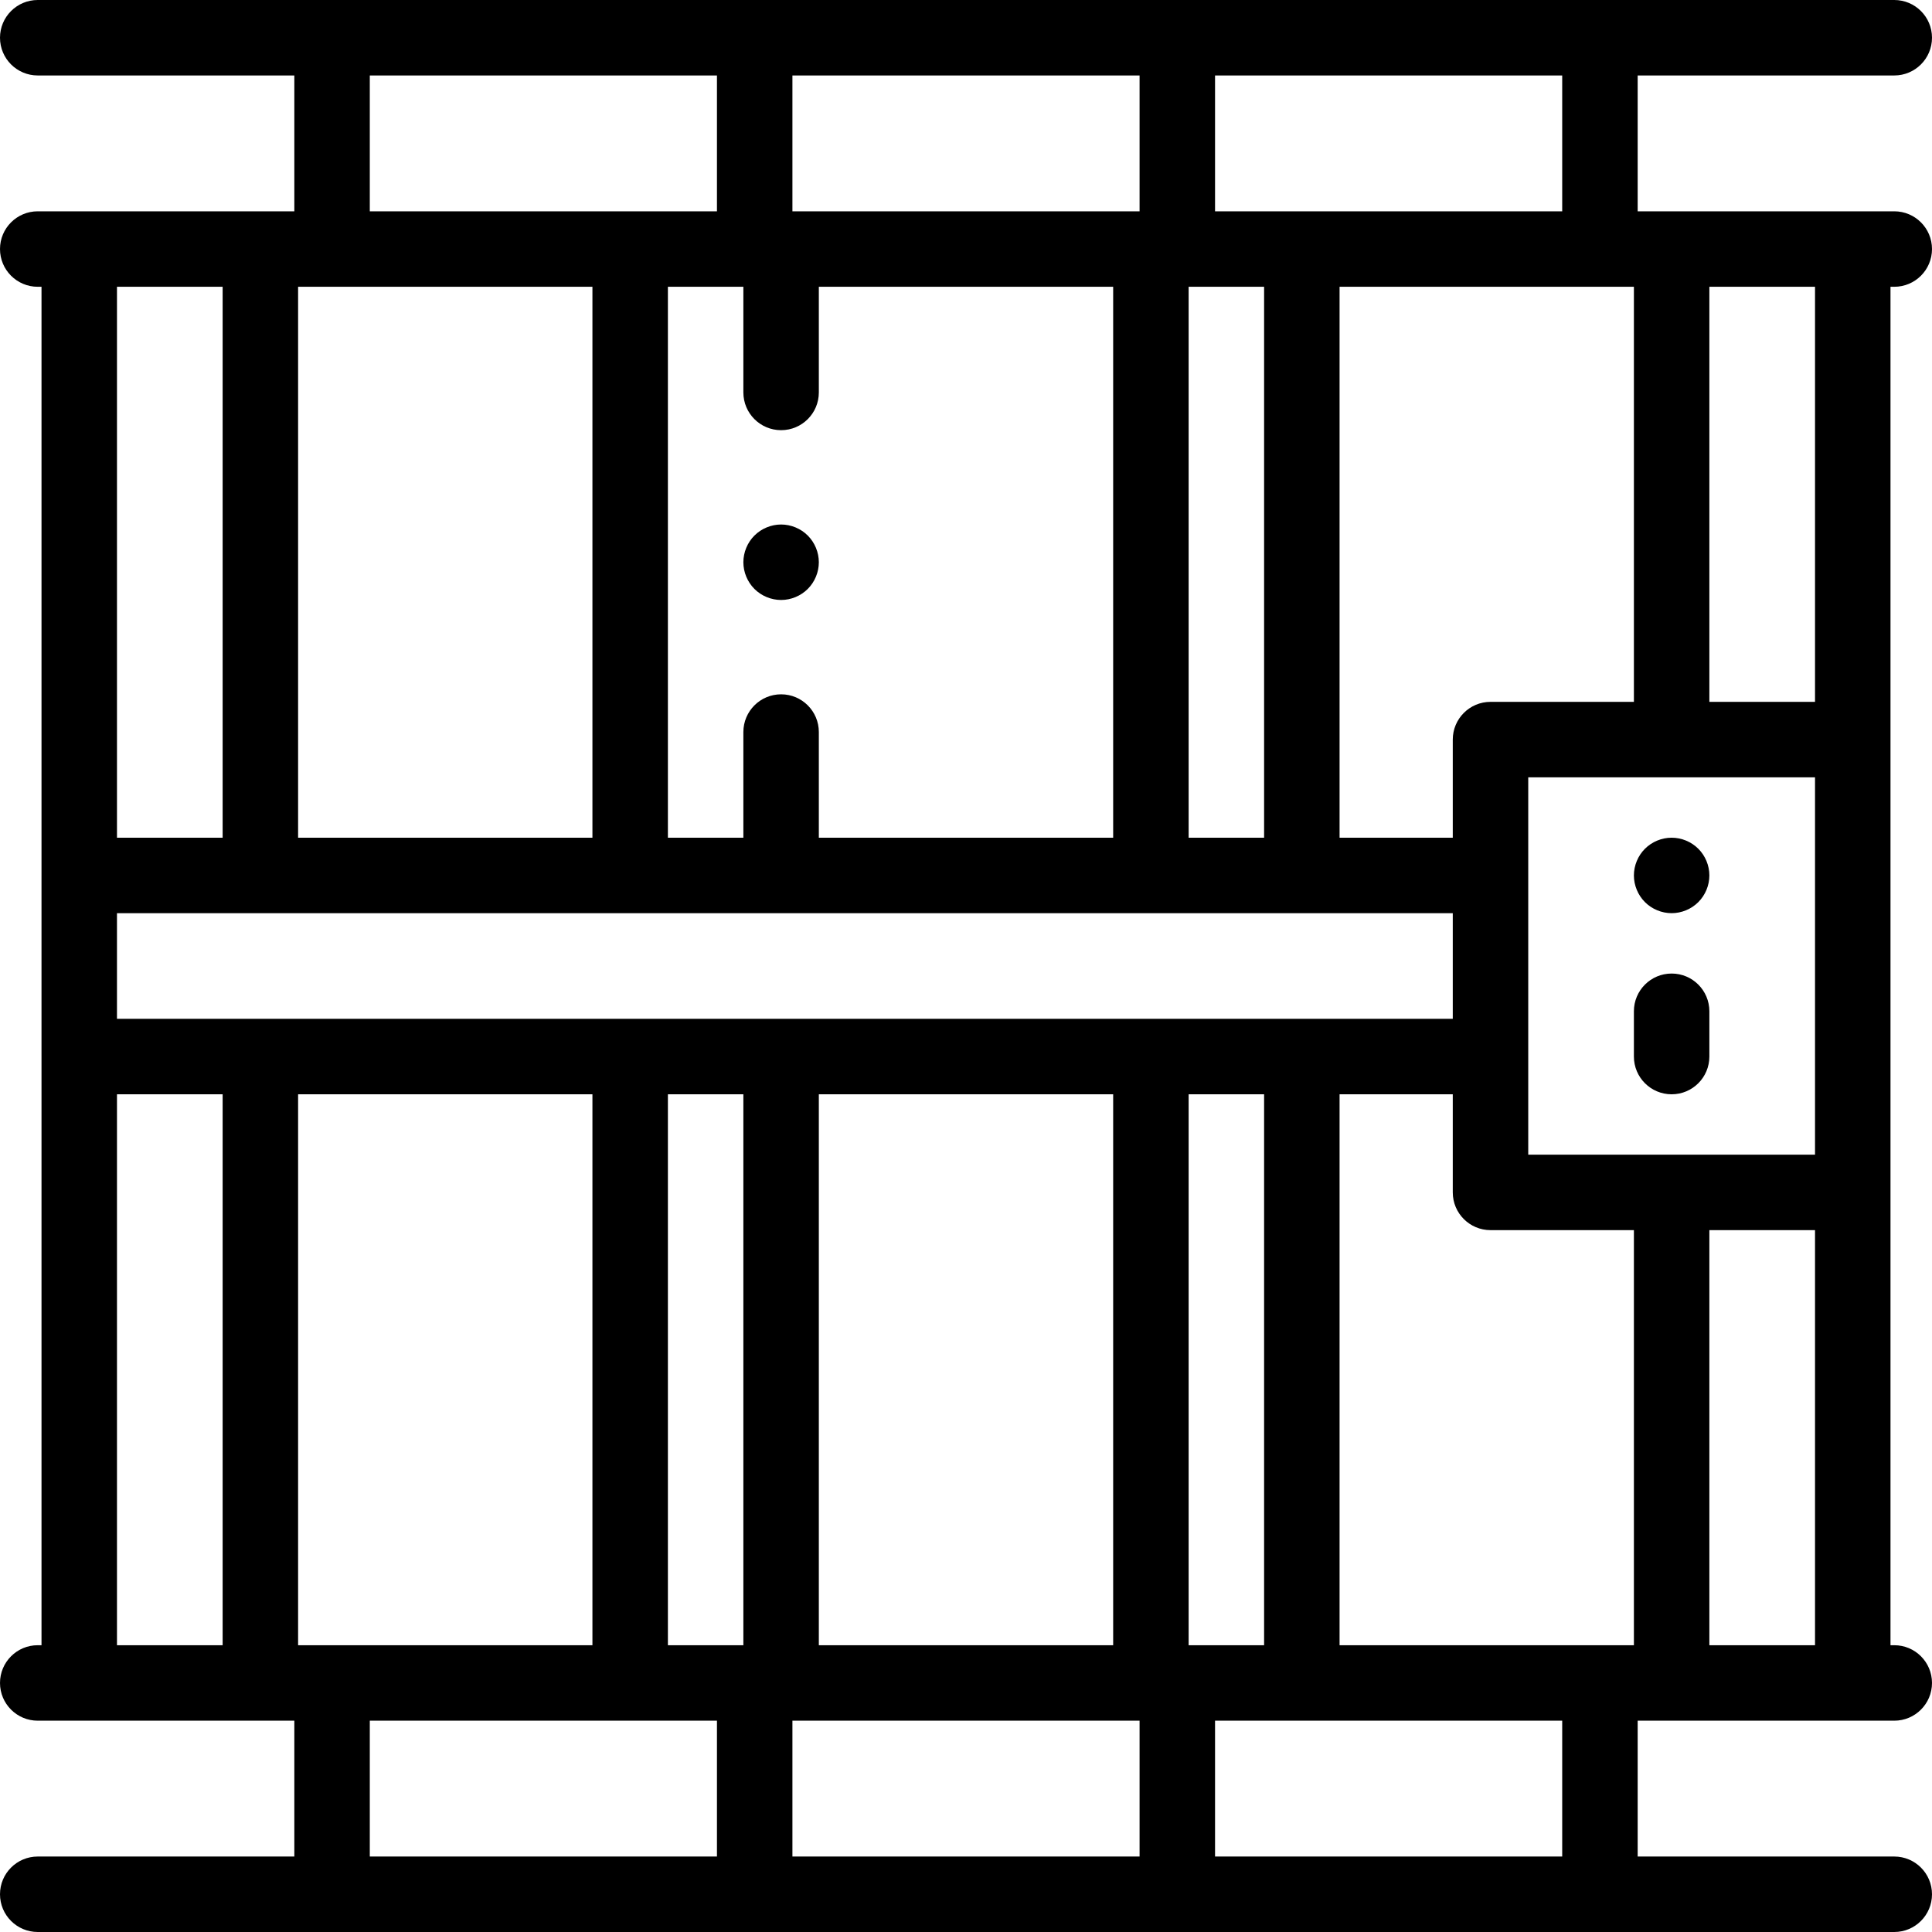 <svg id="Capa_1" enable-background="new 0 0 512 512" height="512" viewBox="0 0 512 512" width="512" xmlns="http://www.w3.org/2000/svg"><path id="XMLID_342_" d="m501 196.001v-.003-119.998h1c5.523 0 10-4.477 10-10s-4.477-10-10-10h-11-48-9v-36h68c5.523 0 10-4.477 10-10s-4.477-10-10-10h-78-112-112-112-78c-5.523 0-10 4.477-10 10s4.477 10 10 10h68v36h-9-48-11c-5.523 0-10 4.477-10 10s4.477 10 10 10h1v155.979c0 .007-.001.013-.001.019v48c0 .007.001.013.001.019v155.983h-1c-5.523 0-10 4.477-10 10s4.477 10 10 10h11 48 9v36h-68c-5.523 0-10 4.477-10 10s4.477 10 10 10h78 112 112 112 78c5.523 0 10-4.477 10-10s-4.477-10-10-10h-68v-36h9 48 11c5.523 0 10-4.477 10-10s-4.477-10-10-10h-1v-120.001zm-77 239.999h-69v-146.001h30v26c0 5.523 4.477 10 10 10h38v110.001zm-336 0h-9v-146.001h78v146.001zm-57.001-193.999h38.001c.016 0 .032-.002.048-.002h97.903c.016 0 .032.002.048.002h40c.016 0 .032-.002.048-.002h97.903c.016 0 .032.002.048.002h40c.016 0 .032-.002.048-.002h39.954v28h-40-40-98-40-98-38.001zm57.001-166.001h69v145.999h-78v-145.999zm109 0v28.001c0 5.523 4.477 10 10 10s10-4.477 10-10v-28.001h78v145.999h-78v-27.998c0-5.523-4.477-10-10-10s-10 4.477-10 10v27.998h-20v-145.999zm227 0h9v109.999h-38c-5.523 0-10 4.477-10 10v26h-30v-145.999zm-89 145.999h-20v-145.999h20zm-158 68h20v146.001h-20zm40 0h78v146.001h-78zm98 146.001v-146.001h20v146.001zm90-130.001v-26-48-26h37.942c.02 0 .038.003.058.003h38v99.997h-38zm76-229.999v109.999h-28v-109.999zm-67-20h-69-23v-36h92zm-112 0h-92v-36h92zm-112 0h-23-69v-36h92zm-131 20v145.999h-28v-145.999zm-28 360v-146.001h28v146.001zm67 20h69 23v36h-92zm112 0h92v36h-92zm112 0h23 69v36h-92zm131-20v-110.001h28v110.001z"/><path id="XMLID_1393_" d="m443 257.999c-5.523 0-10 4.477-10 10v12c0 5.523 4.477 10 10 10s10-4.477 10-10v-12c0-5.523-4.477-10-10-10z"/><path id="XMLID_1394_" d="m443 222c-2.63 0-5.21 1.07-7.07 2.93s-2.93 4.44-2.93 7.07 1.07 5.21 2.93 7.07 4.44 2.93 7.07 2.93 5.21-1.07 7.07-2.93 2.93-4.44 2.93-7.07c0-2.64-1.07-5.21-2.93-7.07s-4.44-2.93-7.07-2.93z"/><path id="XMLID_1395_" d="m207 159c2.63 0 5.21-1.07 7.07-2.93s2.93-4.44 2.93-7.07-1.07-5.21-2.93-7.07-4.44-2.93-7.07-2.93-5.21 1.07-7.07 2.93-2.93 4.44-2.93 7.07 1.07 5.21 2.93 7.07 4.44 2.93 7.07 2.93z"/></svg>